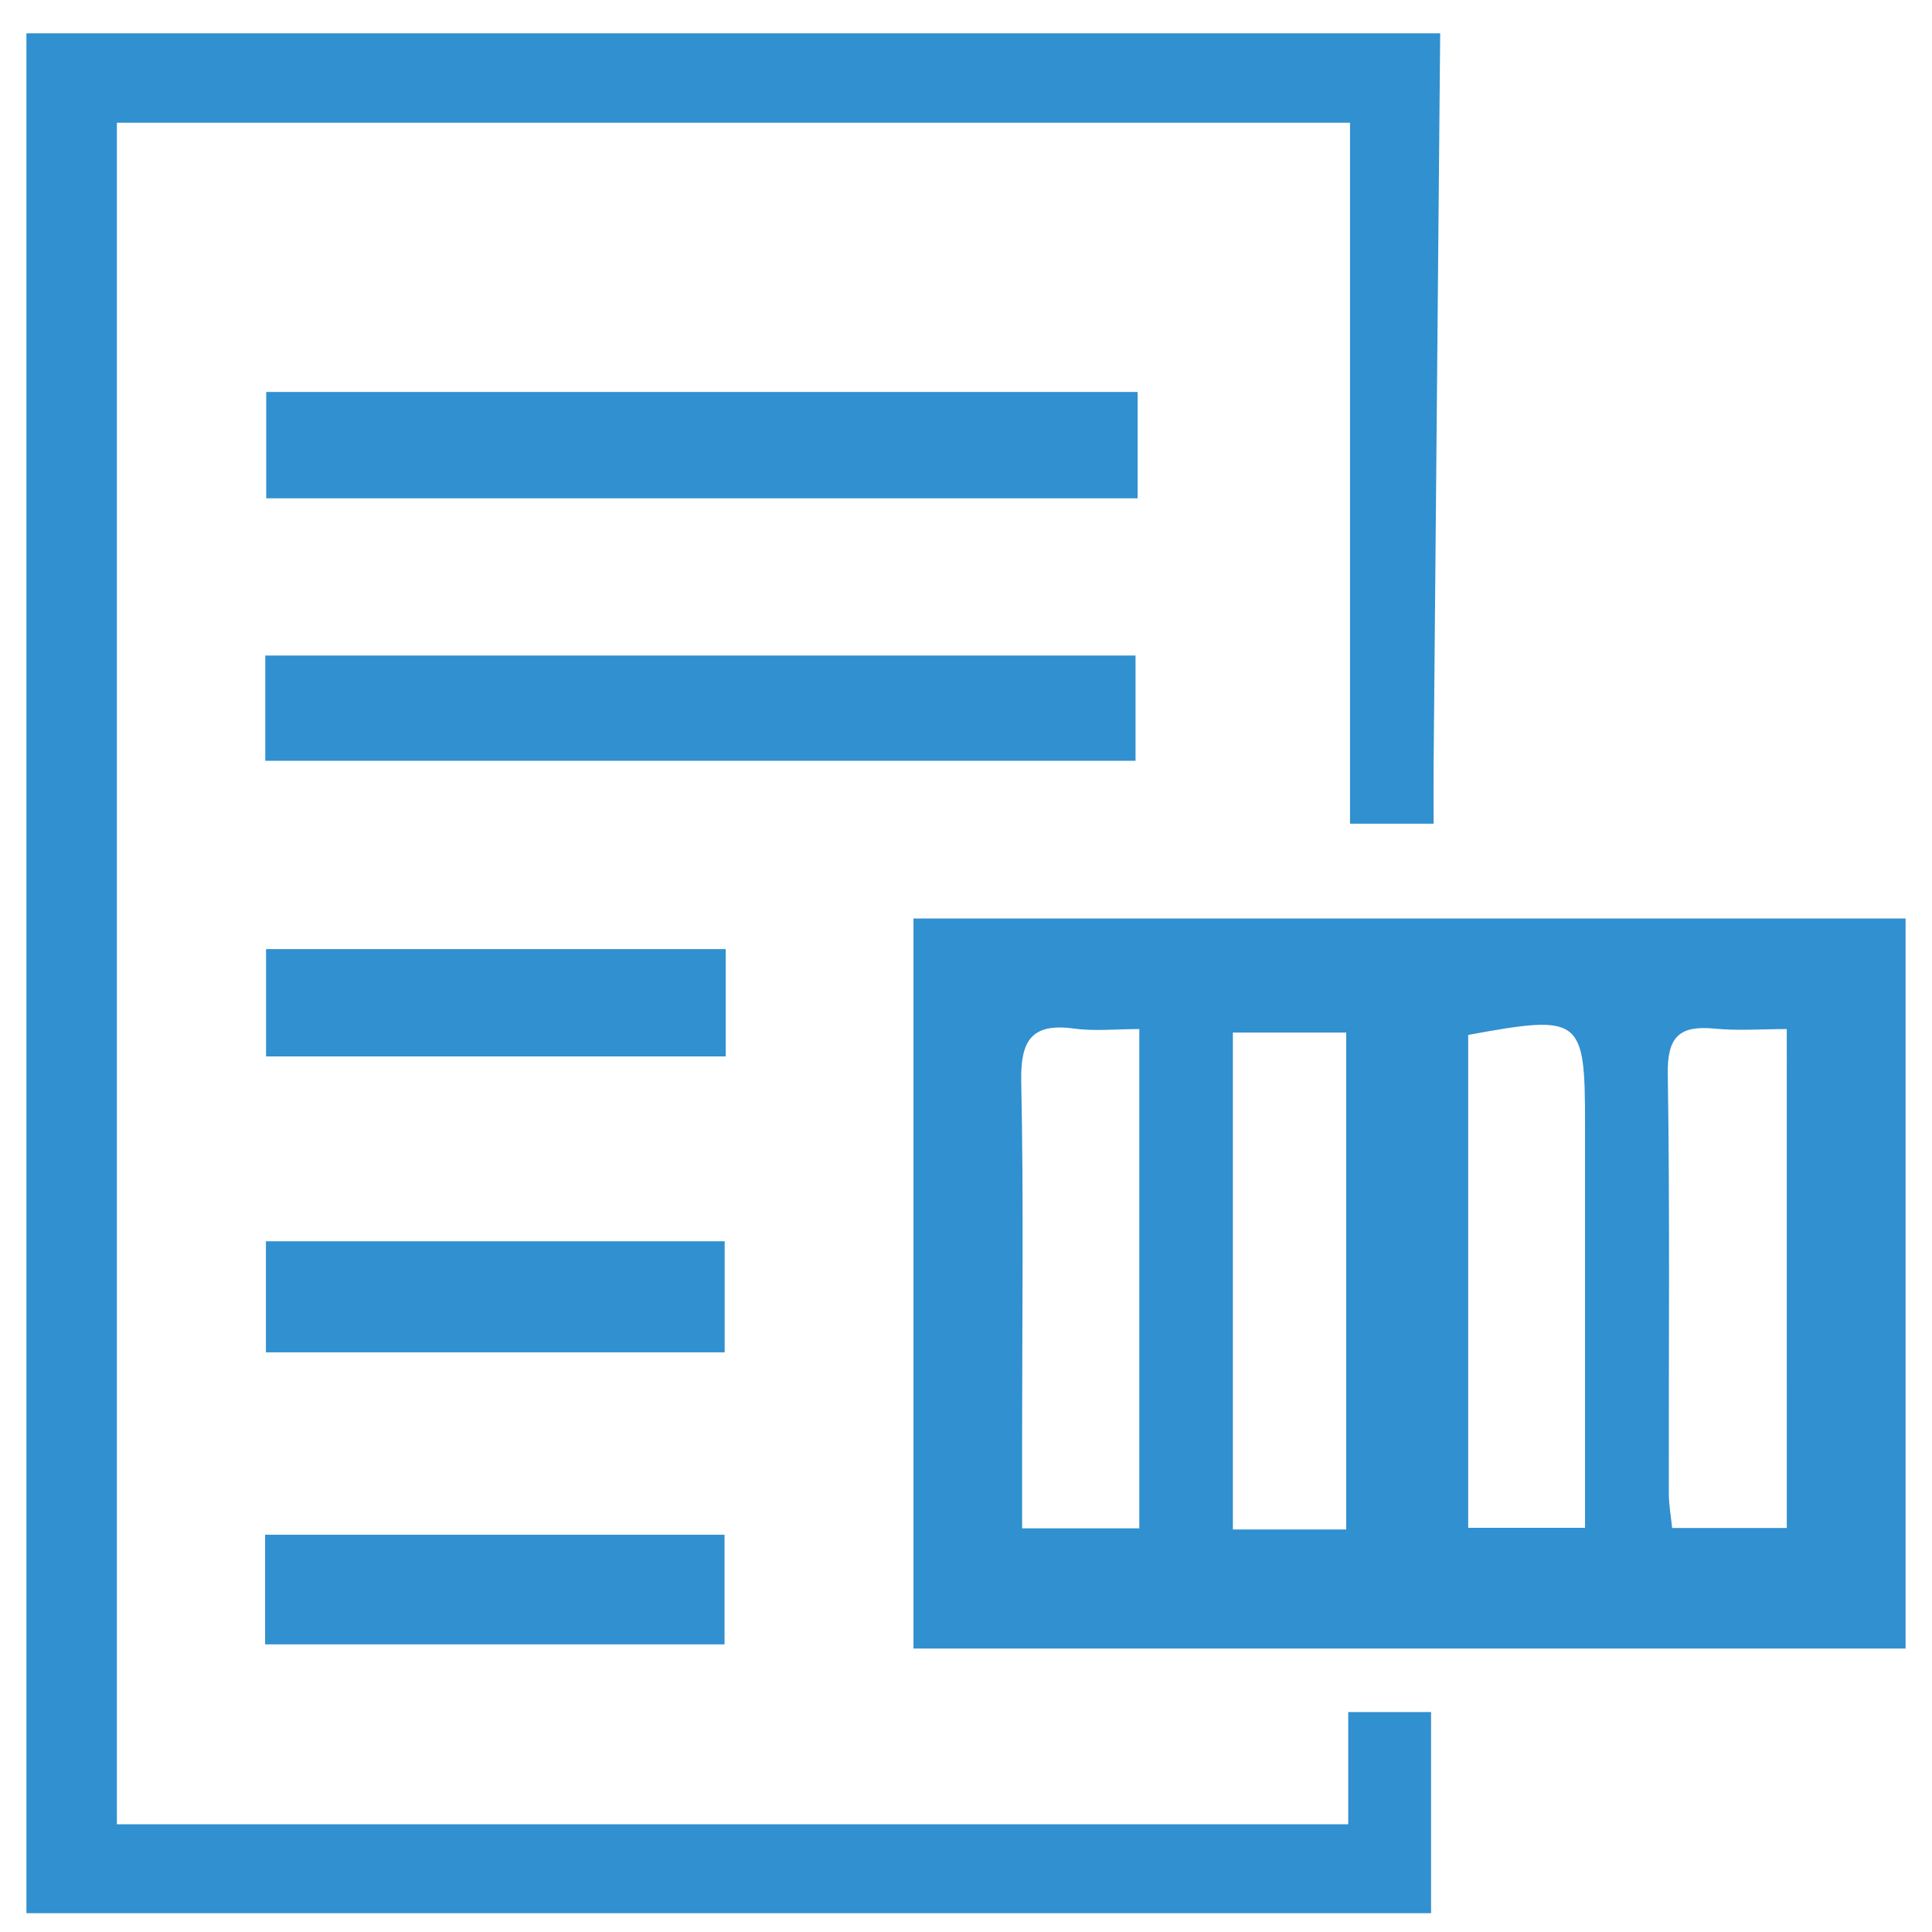 <?xml version="1.0" encoding="utf-8"?>
<!-- Generator: Adobe Illustrator 17.0.0, SVG Export Plug-In . SVG Version: 6.00 Build 0)  -->
<!DOCTYPE svg PUBLIC "-//W3C//DTD SVG 1.1//EN" "http://www.w3.org/Graphics/SVG/1.1/DTD/svg11.dtd">
<svg version="1.1" id="Layer_1" xmlns="http://www.w3.org/2000/svg" xmlns:xlink="http://www.w3.org/1999/xlink" x="0px" y="0px"
	 width="64px" height="64px" viewBox="0 0 64 64" enable-background="new 0 0 64 64" xml:space="preserve">
<path fill="transparent" d="M47.708,1.104c5.139,0,10.278,0,15.417,0c0,9.774,0,19.548,0,29.323c-10.95,0-21.9,0-32.865,0
	c0,8.14,0,16.104,0,24.184c11.037,0,21.951,0,32.865,0c0,2.922,0,5.844,0,8.767c-5.24,0-10.48,0-15.719,0c0-2.197,0-4.395,0-6.662
	c-0.942,0-1.76,0-2.744,0c0,1.29,0,2.473,0,3.716c-13.694,0-27.221,0-40.79,0c0-18.845,0-37.592,0-56.365c13.66,0,27.185,0,40.849,0
	c0,7.799,0,15.486,0,23.22c0.966,0,1.791,0,2.769,0c0-0.73-0.005-1.375,0.001-2.019C47.562,17.212,47.635,9.158,47.708,1.104z
	 M37.686,12.984c-9.737,0-19.312,0-28.867,0c0,1.261,0,2.394,0,3.523c9.679,0,19.25,0,28.867,0
	C37.686,15.272,37.686,14.179,37.686,12.984z M8.788,25.203c9.696,0,19.274,0,28.828,0c0-1.246,0-2.371,0-3.487
	c-9.668,0-19.211,0-28.828,0C8.788,22.895,8.788,23.984,8.788,25.203z M24.006,44.799c0-1.344,0-2.52,0-3.681
	c-5.133,0-10.143,0-15.197,0c0,1.261,0,2.436,0,3.681C13.913,44.799,18.92,44.799,24.006,44.799z M8.782,54.471
	c5.172,0,10.219,0,15.219,0c0-1.289,0-2.464,0-3.631c-5.136,0-10.143,0-15.219,0C8.782,52.076,8.782,53.218,8.782,54.471z
	 M24.04,31.44c-5.182,0-10.197,0-15.227,0c0,1.234,0,2.365,0,3.556c5.114,0,10.126,0,15.227,0
	C24.04,33.774,24.04,32.643,24.04,31.44z"/>
<path fill="#3190CF" d="M63.125,54.61c-10.914,0-21.828,0-32.865,0c0-8.08,0-16.043,0-24.184c10.966,0,21.915,0,32.865,0
	C63.125,38.487,63.125,46.549,63.125,54.61z M44.595,50.665c0-5.597,0-11,0-16.46c-1.321,0-2.54,0-3.754,0c0,5.563,0,11.01,0,16.46
	C42.143,50.665,43.33,50.665,44.595,50.665z M59.189,34.089c-0.824,0-1.613,0.061-2.387-0.014c-1.16-0.114-1.574,0.261-1.555,1.499
	c0.073,4.632,0.027,9.266,0.035,13.9c0.001,0.385,0.073,0.771,0.11,1.143c1.329,0,2.551,0,3.798,0
	C59.189,45.105,59.189,39.723,59.189,34.089z M37.741,34.089c-0.781,0-1.482,0.077-2.16-0.016c-1.431-0.196-1.78,0.415-1.751,1.772
	c0.082,3.923,0.029,7.849,0.029,11.773c0,0.991,0,1.982,0,3.01c1.428,0,2.65,0,3.882,0C37.741,45.101,37.741,39.689,37.741,34.089z
	 M48.636,34.283c0,5.43,0,10.878,0,16.329c1.321,0,2.538,0,3.87,0c0-4.554,0-8.975,0-13.397
	C52.506,33.694,52.38,33.596,48.636,34.283z"/>
<path fill="#3190CF" d="M47.708,1.104c-0.073,8.054-0.146,16.109-0.217,24.163c-0.006,0.645-0.001,1.289-0.001,2.019
	c-0.978,0-1.803,0-2.769,0c0-7.734,0-15.421,0-23.22c-13.664,0-27.189,0-40.849,0c0,18.773,0,37.52,0,56.365
	c13.569,0,27.096,0,40.79,0c0-1.243,0-2.426,0-3.716c0.984,0,1.801,0,2.744,0c0,2.267,0,4.464,0,6.662c-15.503,0-31.005,0-46.531,0
	c0-20.722,0-41.445,0-62.273C16.471,1.104,32.089,1.104,47.708,1.104z"/>
<path fill="#3190CF" d="M37.686,12.984c0,1.195,0,2.288,0,3.523c-9.617,0-19.189,0-28.867,0c0-1.129,0-2.262,0-3.523
	C18.374,12.984,27.949,12.984,37.686,12.984z"/>
<path fill="#3190CF" d="M8.788,25.203c0-1.219,0-2.308,0-3.487c9.618,0,19.16,0,28.828,0c0,1.116,0,2.241,0,3.487
	C28.063,25.203,18.485,25.203,8.788,25.203z"/>
<path fill="#3190CF" d="M24.006,44.799c-5.086,0-10.093,0-15.197,0c0-1.245,0-2.42,0-3.681c5.053,0,10.063,0,15.197,0
	C24.006,42.279,24.006,43.455,24.006,44.799z"/>
<path fill="#3190CF" d="M8.782,54.471c0-1.254,0-2.396,0-3.631c5.076,0,10.083,0,15.219,0c0,1.167,0,2.343,0,3.631
	C19.001,54.471,13.954,54.471,8.782,54.471z"/>
<path fill="#3190CF" d="M24.04,31.44c0,1.203,0,2.334,0,3.556c-5.101,0-10.113,0-15.227,0c0-1.19,0-2.322,0-3.556
	C13.843,31.44,18.858,31.44,24.04,31.44z"/>
<path fill="transparent" d="M44.595,50.665c-1.265,0-2.452,0-3.754,0c0-5.45,0-10.897,0-16.46c1.213,0,2.433,0,3.754,0
	C44.595,39.665,44.595,45.068,44.595,50.665z"/>
<path fill="transparent" d="M59.189,34.089c0,5.634,0,11.016,0,16.527c-1.246,0-2.468,0-3.798,0c-0.038-0.372-0.11-0.758-0.11-1.143
	c-0.008-4.633,0.038-9.267-0.035-13.9c-0.02-1.238,0.395-1.612,1.555-1.499C57.576,34.151,58.364,34.089,59.189,34.089z"/>
<path fill="transparent" d="M37.741,34.089c0,5.6,0,11.012,0,16.54c-1.232,0-2.454,0-3.882,0c0-1.029,0-2.019,0-3.01
	c0-3.925,0.053-7.85-0.029-11.773c-0.028-1.357,0.32-1.968,1.751-1.772C36.259,34.166,36.96,34.089,37.741,34.089z"/>
<path fill="transparent" d="M48.636,34.283c3.745-0.688,3.87-0.589,3.87,2.932c0,4.421,0,8.843,0,13.397c-1.332,0-2.549,0-3.87,0
	C48.636,45.161,48.636,39.713,48.636,34.283z"/>
</svg>
